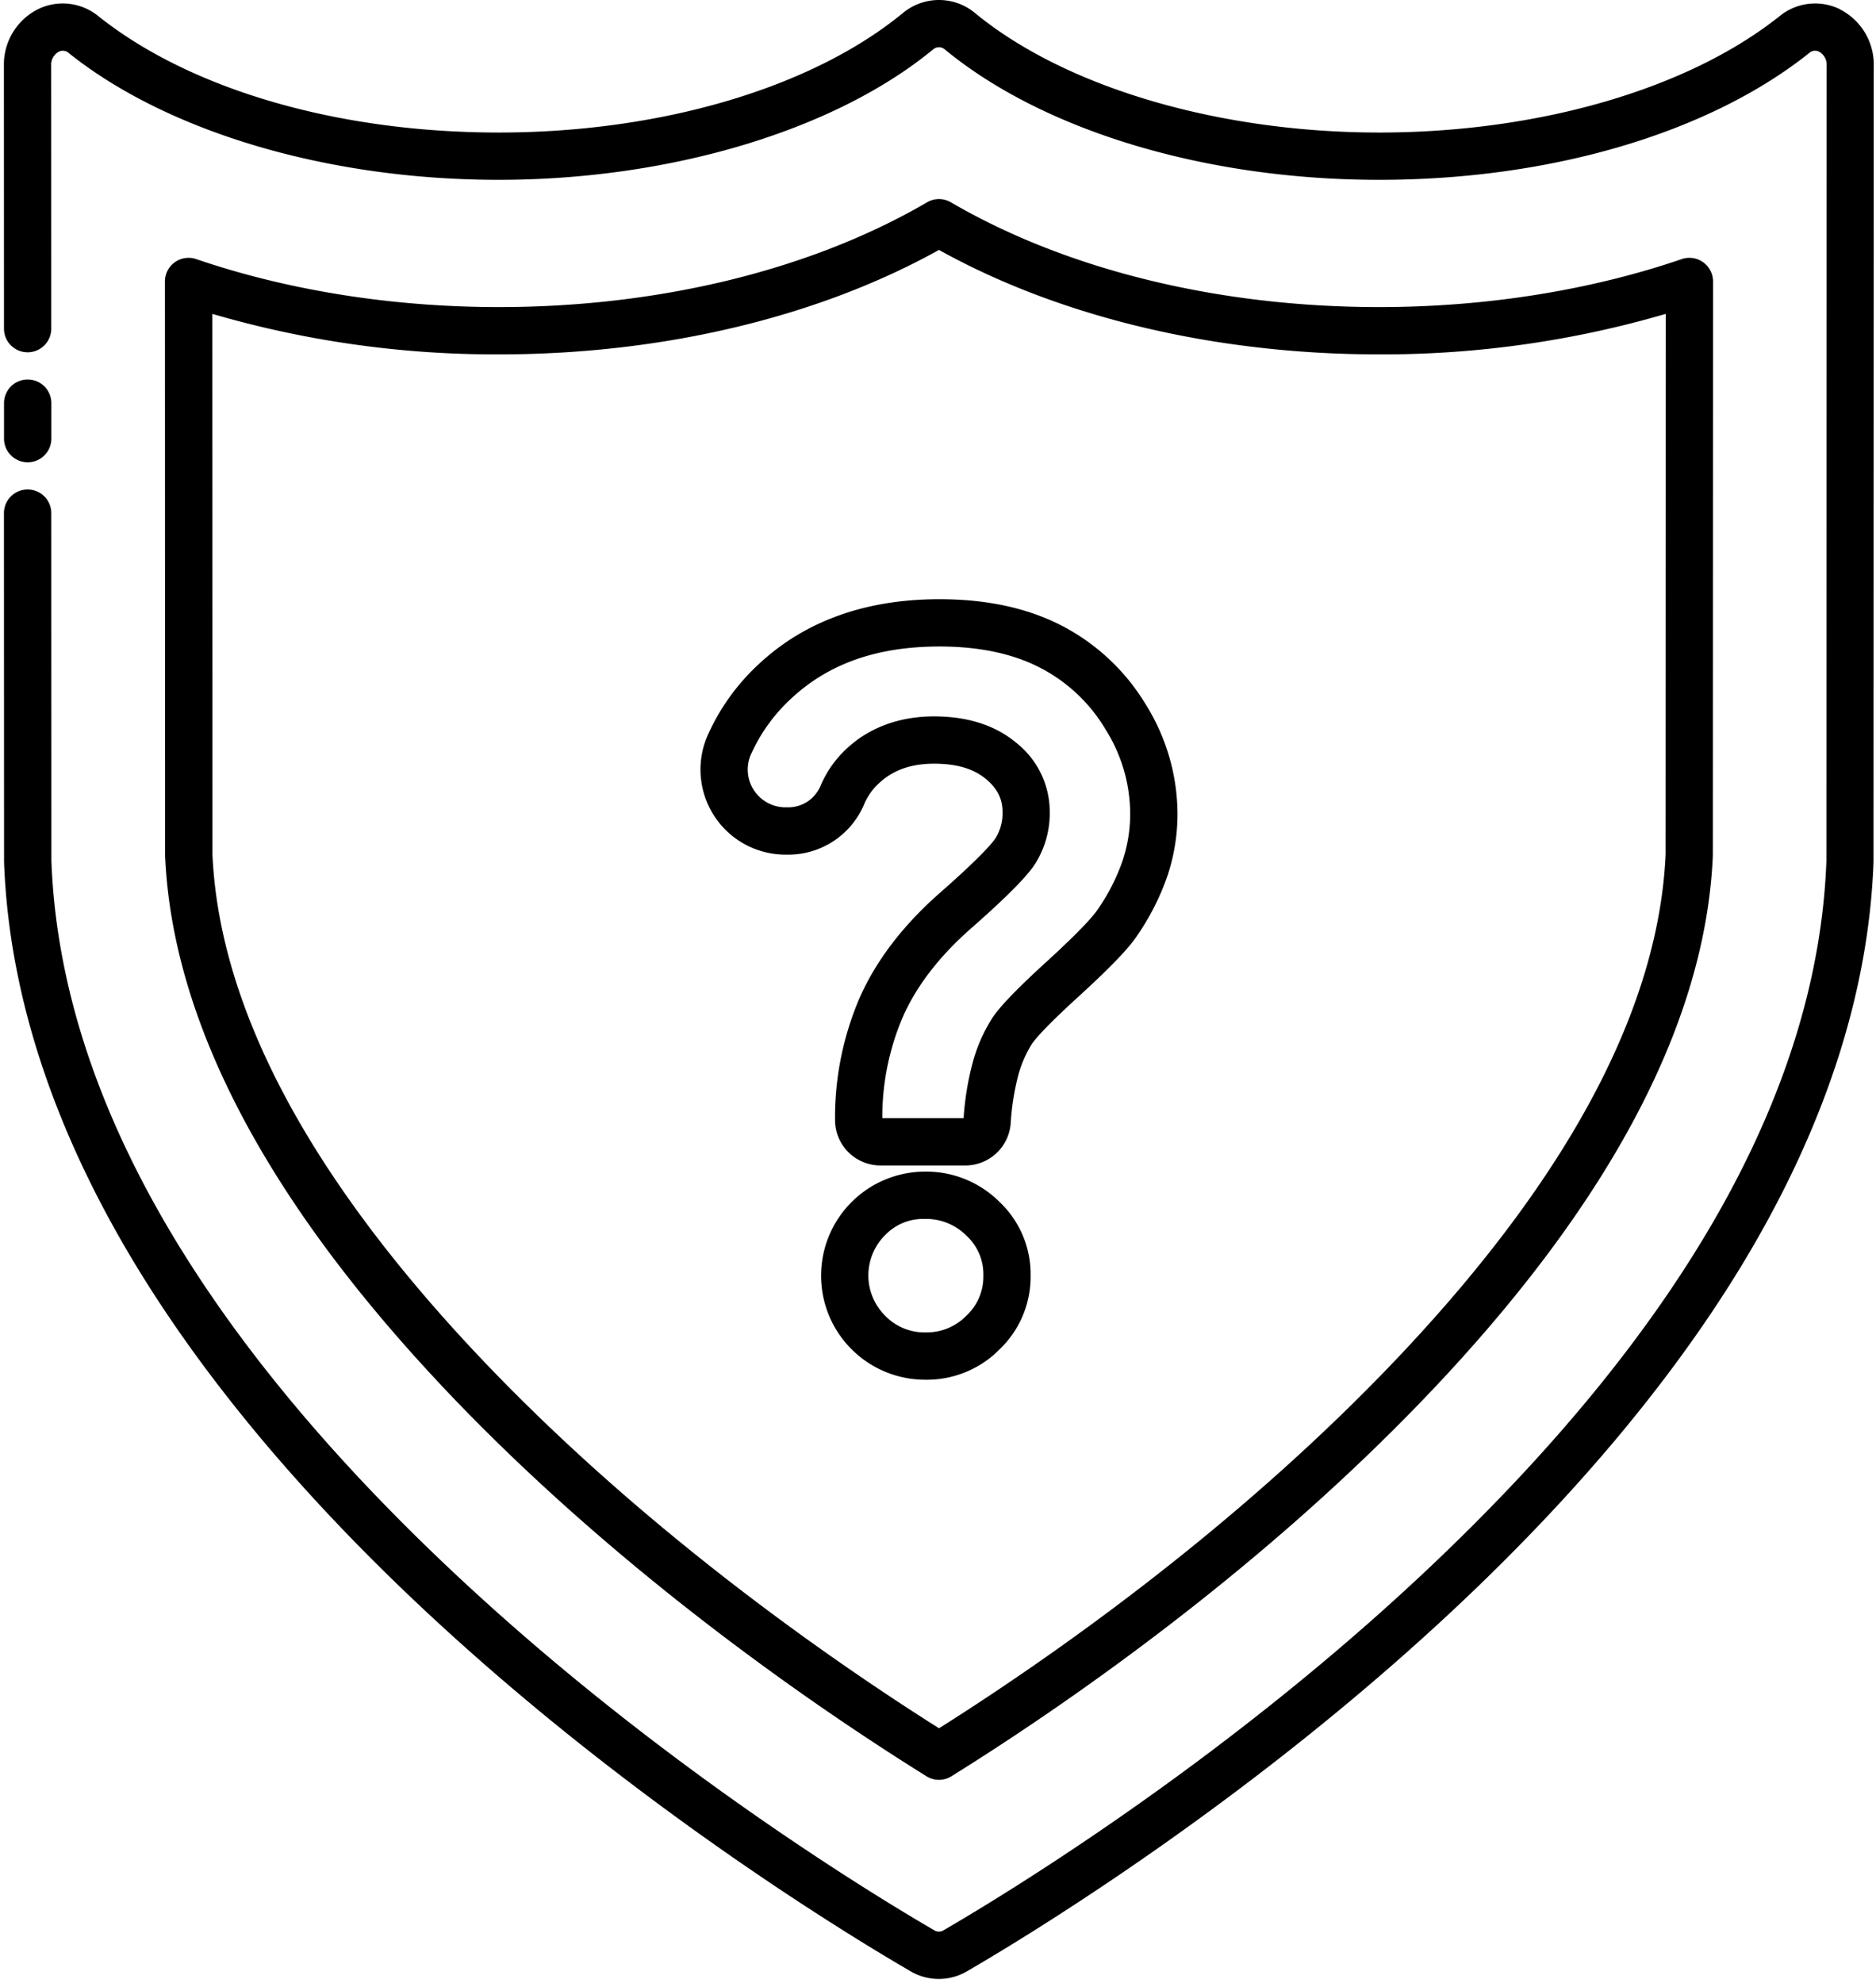 <svg xmlns="http://www.w3.org/2000/svg" width="476" height="503" fill="none" viewBox="0 0 476 503">
  <path fill="#000" d="M466.75 2.29a14.342 14.342 0 0 0-7.87-1.31c-2.69.32-5.24 1.4-7.35 3.12-23.16 18.48-61.14 29.52-101.59 29.52S270.5 22.3 247.42 3.33c-5.31-4.44-13.04-4.44-18.36 0-23.08 18.97-61.41 30.29-102.52 30.29S48.11 22.58 24.96 4.1c-2.1-1.71-4.65-2.8-7.35-3.12-2.7-.32-5.43.13-7.88 1.31A15.696 15.696 0 0 0 .99 16.68l.02 66.69c0 1.59.63 3.12 1.76 4.24a5.97 5.97 0 0 0 4.24 1.76c3.31 0 6-2.69 6-6l-.02-66.69a3.772 3.772 0 0 1 1.94-3.57c.41-.21.87-.28 1.33-.21.45.06.87.26 1.21.58C42.69 33.6 83.46 45.62 126.54 45.62s84.98-12.34 110.14-33.02a2.298 2.298 0 0 1 3.12 0c25.16 20.68 66.33 33.02 110.14 33.02S433.8 33.6 459.02 13.47c.33-.31.76-.51 1.21-.58.45-.06.909.01 1.319.22.63.35 1.141.87 1.481 1.5.34.63.5 1.35.45 2.07l-.06 201.65c-2.12 58.18-36.44 118.92-101.99 180.51-51.62 48.51-106.47 81.79-122.05 90.84-.71.43-1.59.43-2.3 0-15.58-9.05-70.43-42.33-122.05-90.84-65.55-61.59-99.86-122.33-101.99-180.51l-.03-88.16a5.993 5.993 0 0 0-6-6c-.79 0-1.57.15-2.3.45-.73.31-1.39.75-1.95 1.31-.56.55-1 1.21-1.3 1.94-.3.73-.46 1.51-.46 2.3l.03 88.27v.21c1.21 33.68 12.7 68.51 34.17 103.53 17.41 28.39 41.5 57.13 71.59 85.41 52.55 49.38 108.38 83.26 124.24 92.47 2.17 1.28 4.65 1.95 7.17 1.95 2.52 0 5-.67 7.17-1.95 15.86-9.21 71.689-43.09 124.239-92.47 30.09-28.28 54.181-57.02 71.591-85.41 21.47-35.02 32.96-69.85 34.17-103.53v-.21l.06-201.76a15.703 15.703 0 0 0-8.74-14.39h.06Z"/>
  <path fill="#000" d="M111.92 351.38c44.53 47.35 96.27 82.48 123.15 99.21.95.59 2.05.91 3.17.91s2.22-.32 3.17-.91c26.88-16.73 78.63-51.86 123.16-99.21 44.69-47.52 68.25-92.71 70.03-134.32v-.25l.05-145.41c0-1.94-.94-3.75-2.51-4.88-.78-.55-1.68-.92-2.62-1.05a5.96 5.96 0 0 0-2.81.26c-23.29 7.96-49.84 12.17-76.77 12.17-40.7 0-79.29-9.44-108.67-26.58-.92-.54-1.96-.82-3.02-.82s-2.11.28-3.02.82C205.85 68.46 167.25 77.9 126.56 77.9c-26.93 0-53.48-4.21-76.77-12.17-.9-.31-1.87-.4-2.81-.26s-1.84.5-2.62 1.05c-.78.56-1.41 1.29-1.85 2.14-.44.85-.66 1.79-.66 2.74l.04 145.41v.25c1.79 41.61 25.35 86.8 70.04 134.32h-.01ZM126.55 89.9c41.42 0 80.92-9.39 111.7-26.5 30.78 17.11 70.28 26.5 111.7 26.5 24.6.08 49.09-3.38 72.71-10.28l-.04 137.05c-1.7 38.62-24.17 81.18-66.78 126.49-41.91 44.56-90.45 78.14-117.58 95.26-27.13-17.12-75.67-50.69-117.58-95.26-42.61-45.31-65.08-87.87-66.78-126.49l-.04-137.05c23.62 6.9 48.11 10.36 72.71 10.28h-.02Z"/>
  <path fill="#000" d="M234.621 297.21a26.4 26.4 0 0 0-18.63 7.81c-10.26 10.35-10.19 27.07.16 37.33 4.97 4.93 11.7 7.68 18.7 7.65 3.5.05 6.97-.62 10.2-1.95 3.24-1.33 6.17-3.3 8.62-5.8 2.51-2.42 4.51-5.32 5.85-8.54 1.35-3.22 2.02-6.68 1.97-10.17.05-3.49-.64-6.96-2-10.18a25.368 25.368 0 0 0-5.93-8.51 26.468 26.468 0 0 0-8.71-5.74 26.273 26.273 0 0 0-10.25-1.9h.02Zm10.61 36.52a13.92 13.92 0 0 1-4.74 3.21c-1.78.74-3.7 1.09-5.63 1.06-3.87.08-7.6-1.46-10.29-4.25-2.7-2.69-4.23-6.35-4.24-10.17 0-3.82 1.49-7.48 4.18-10.19a13.44 13.44 0 0 1 4.61-3.17c1.74-.72 3.62-1.06 5.5-1.01 1.96-.05 3.91.3 5.73 1.03 1.82.73 3.47 1.82 4.86 3.21a13.32 13.32 0 0 1 4.3 10.09c.04 1.9-.31 3.79-1.05 5.55-.74 1.76-1.83 3.34-3.23 4.64ZM199.31 216.8h.94c4.09-.04 8.07-1.29 11.46-3.58 3.39-2.29 6.03-5.52 7.59-9.3.88-2.03 2.19-3.85 3.83-5.33 3.55-3.27 8.08-4.86 13.86-4.86 5.78 0 10.04 1.27 13.19 3.9 2.86 2.38 4.19 5.02 4.19 8.29.08 2.31-.51 4.59-1.69 6.57-.64 1.03-3.31 4.44-14.06 13.89-9.32 8.15-16.18 17.07-20.4 26.51a76.709 76.709 0 0 0-6.34 31.54 11.54 11.54 0 0 0 3.46 7.93c2.14 2.09 5.01 3.27 8 3.29h21.67c5.99-.04 10.96-4.66 11.43-10.63.23-3.92.82-7.8 1.76-11.61.74-3.01 1.95-5.89 3.58-8.53.82-1.22 3.48-4.43 12.01-12.19 7.72-7.06 12.35-11.85 14.56-15.08 3.31-4.75 5.96-9.93 7.86-15.4a49.829 49.829 0 0 0 2.56-15.69 52.728 52.728 0 0 0-7.93-27.61 53.782 53.782 0 0 0-21.15-20.04c-8.67-4.56-19.19-6.87-31.28-6.87-18.83 0-34.3 5.58-46 16.58a54.914 54.914 0 0 0-12.86 17.98 21.538 21.538 0 0 0-1.74 10.45 21.606 21.606 0 0 0 11.23 17.19c3.15 1.7 6.68 2.6 10.26 2.6h.01Zm-8.77-25.42c2.38-5.32 5.81-10.1 10.09-14.06 9.53-8.96 21.89-13.32 37.78-13.32 10.12 0 18.76 1.85 25.69 5.49a41.312 41.312 0 0 1 16.47 15.64 40.288 40.288 0 0 1 6.19 21.39c0 4.05-.67 8.06-1.95 11.9a51.048 51.048 0 0 1-6.38 12.42c-1.12 1.63-4.23 5.21-12.73 12.98-9.73 8.86-12.58 12.43-13.87 14.34a40.827 40.827 0 0 0-5.2 12.05c-1.13 4.4-1.84 8.9-2.13 13.44h-20.63a64.43 64.43 0 0 1 5.29-25.87c3.5-7.84 9.33-15.36 17.35-22.38 11.87-10.43 14.99-14.43 16.31-16.54 2.38-3.89 3.61-8.38 3.53-12.94 0-3.37-.77-6.7-2.24-9.73a22.456 22.456 0 0 0-6.27-7.78c-5.32-4.43-12.34-6.68-20.87-6.68-8.53 0-16.2 2.7-21.98 8.03a27.356 27.356 0 0 0-6.73 9.44c-.65 1.61-1.75 3-3.17 4-1.43 1-3.11 1.55-4.85 1.6h-.94c-3.23 0-6.24-1.64-8.01-4.34a9.56 9.56 0 0 1-.76-9.08h.01ZM7.03 117.27c3.31 0 6-2.69 6-6v-9c0-1.59-.63-3.12-1.76-4.25a6.03 6.03 0 0 0-8.49 0 6.052 6.052 0 0 0-1.76 4.25v9c0 3.31 2.69 6 6 6h.01Z"/>
</svg>
